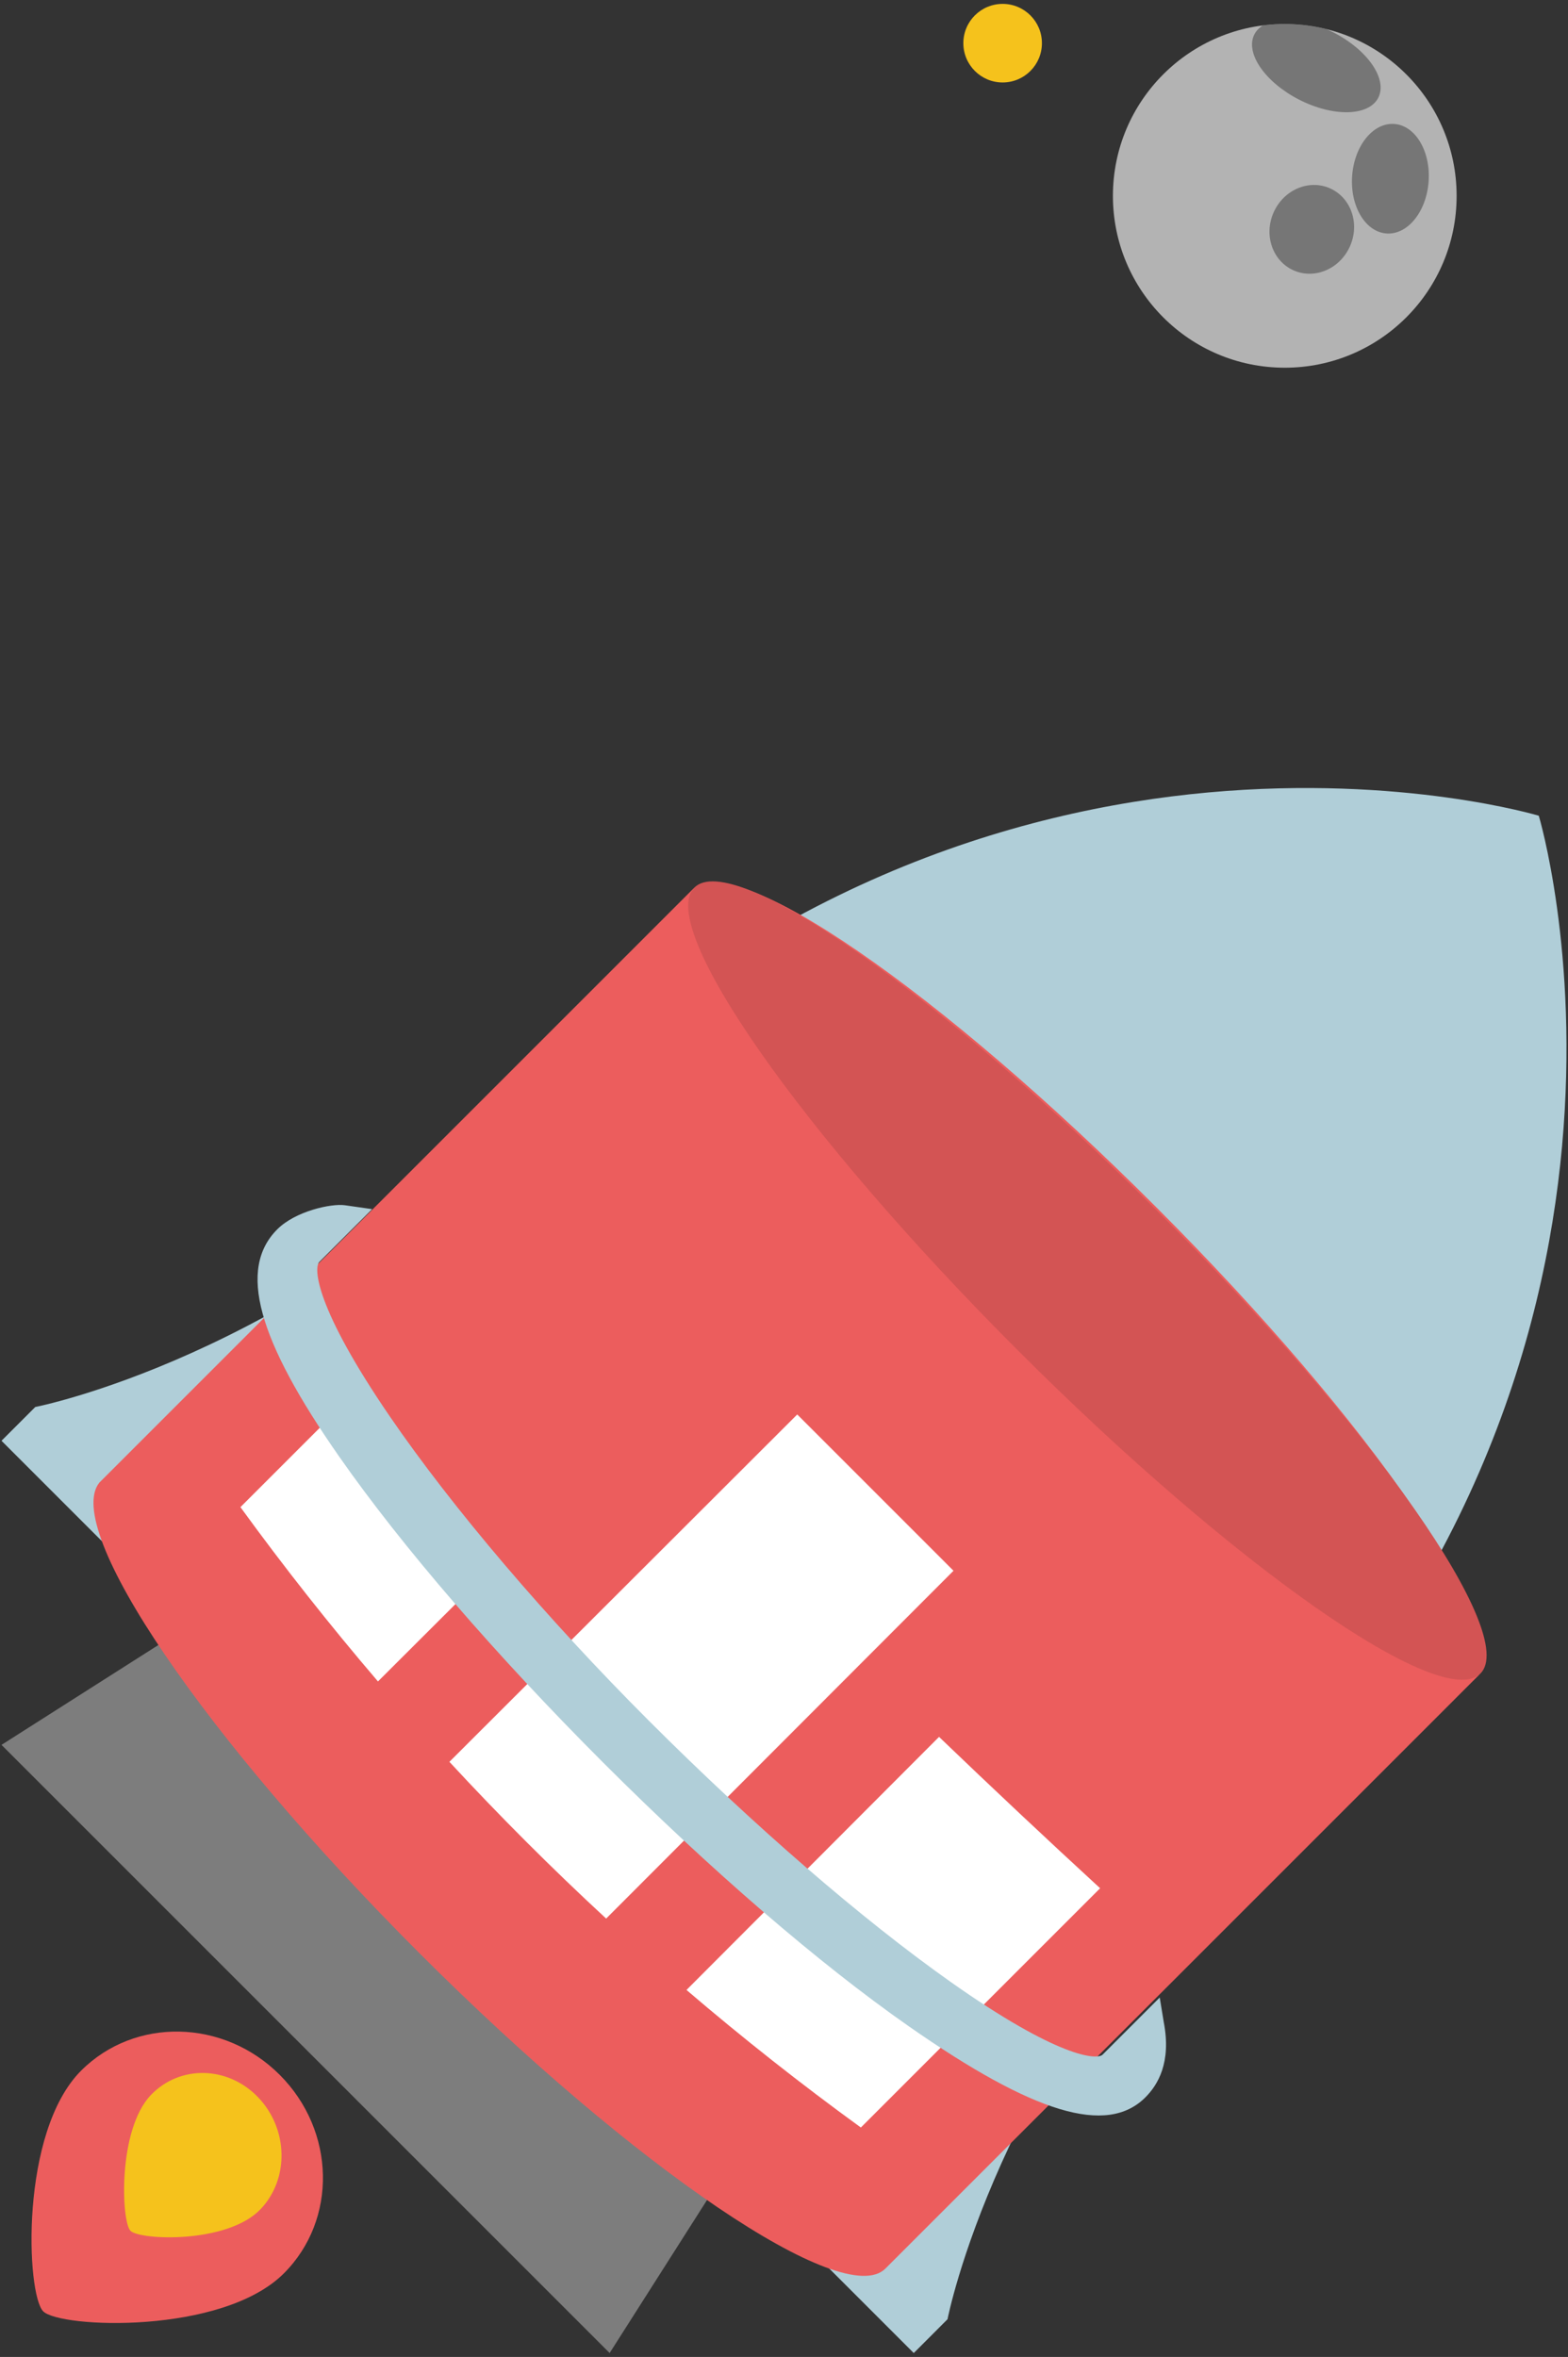 <svg xmlns="http://www.w3.org/2000/svg" width="316" height="475" viewBox="-0.302 -0.785 316 475"><rect x="-0.302" y="-0.785" width="316" height="475" fill="#333333" stroke="none"/><path fill="#7D7D7D" d="M37.444 327.027L0 350.863l122.56 122.563 23.835-37.45"/><path fill="#EC5D5D" d="M56.062 417.355c-11.28-11.28-29.193-11.655-40.015-.84C3.644 428.922 5 461.613 8.405 465.023c3.403 3.404 36.09 4.754 48.5-7.648 10.82-10.82 10.444-28.735-.843-40.02z"/><path fill="#F5C21C" d="M51.727 421.9c-6.095-6.36-15.77-6.574-21.618-.476-6.7 6.994-5.97 25.428-4.13 27.354 1.838 1.92 19.498 2.68 26.202-4.313 5.846-6.1 5.64-16.203-.455-22.565z"/><path fill="#B0CED8" d="M309.81 163.61s-109.555-33.007-204.06 61.493c-47.77 47.77-98.94 57.665-98.94 57.665L0 289.574 183.848 473.43l6.806-6.814s9.896-51.17 57.666-98.94c94.5-94.51 61.49-204.065 61.49-204.065z"/><path fill="#EC5D5D" d="M296.577 336.102c8.366-8.365-20.383-50.113-63.87-93.603-43.48-43.483-85.094-72.385-93.464-64.016-.098.098.177-.12.185-.11l-.035-.036L19.718 298.012c-7.446 9.296 21.02 51.35 64.507 94.832 43.49 43.492 85.525 71.942 93.898 63.572l119.672-119.674-.958-.958c.005.003-.358.417-.26.318z"/><path fill="#D35454" d="M298.044 336.494c7.758-7.758-21.412-49.5-65.155-93.245-43.747-43.746-85.492-72.918-93.25-65.16-7.756 7.754 21.42 49.498 65.165 93.243 43.745 43.745 85.48 72.917 93.24 65.16z"/><g fill="#FFF"><path d="M75.87 338.08c-9.69-11.326-18.936-23.045-27.717-35.13l17.224-17.224c9.232 11.67 18.81 23.064 28.71 34.174L75.87 338.08zM121.856 385.868c-10.94-10.11-21.48-20.65-31.588-31.588 23.365-23.335 46.73-46.67 70.098-70.005l31.493 31.496c-23.336 23.368-46.67 46.73-70.004 70.098zM173.188 427.98c-12.09-8.782-23.812-18.03-35.14-27.723 16.967-17.002 33.934-34.004 50.896-51.005 10.72 10.288 21.54 20.46 32.462 30.507l-48.218 48.22z"/></g><path fill="#B0CED8" d="M234.234 406.755l-.816-4.977-3.7 3.702-7.807 7.806c-1.148 1.146-9.033.62-30.666-14.676-17.974-12.708-39.61-31.444-60.777-52.61-20.553-20.554-39.603-42.925-52.188-61.302-15.108-22.062-15.397-29.995-14.218-31.177l6.703-6.702 3.927-3.924-5.496-.783c-2.71-.384-9.937 1.165-13.614 4.845-7.955 7.956-4.087 22.115 12.545 45.912 12.626 18.064 31.51 39.94 53.17 61.604 21.604 21.605 43.45 40.455 61.515 53.078 25.265 17.658 39.98 22.082 47.716 14.35 2.477-2.482 5.272-6.984 3.706-15.143z"/><circle fill="#B3B3B3" cx="258.618" cy="38.688" r="34.633"/><ellipse transform="rotate(114 264.06 45.443)" opacity=".6" fill="#4D4D4D" cx="264.052" cy="45.442" rx="9.045" ry="8.417"/><ellipse transform="rotate(94 279.906 35.233)" opacity=".6" fill="#4D4D4D" cx="279.905" cy="35.239" rx="11.064" ry="7.726"/><path opacity=".6" fill="#4D4D4D" d="M254.22 4.343c-.752.46-1.347 1.057-1.727 1.8-1.912 3.742 2.126 9.628 9.022 13.156 6.895 3.525 14.033 3.354 15.945-.384 1.916-3.74-2.125-9.63-9.02-13.155-.48-.245-.962-.468-1.442-.678-2.685-.667-5.49-1.027-8.38-1.027-1.49 0-2.957.105-4.398.288z"/><circle fill="#F5C21C" cx="201.76" cy="7.916" r="7.917"/></svg>